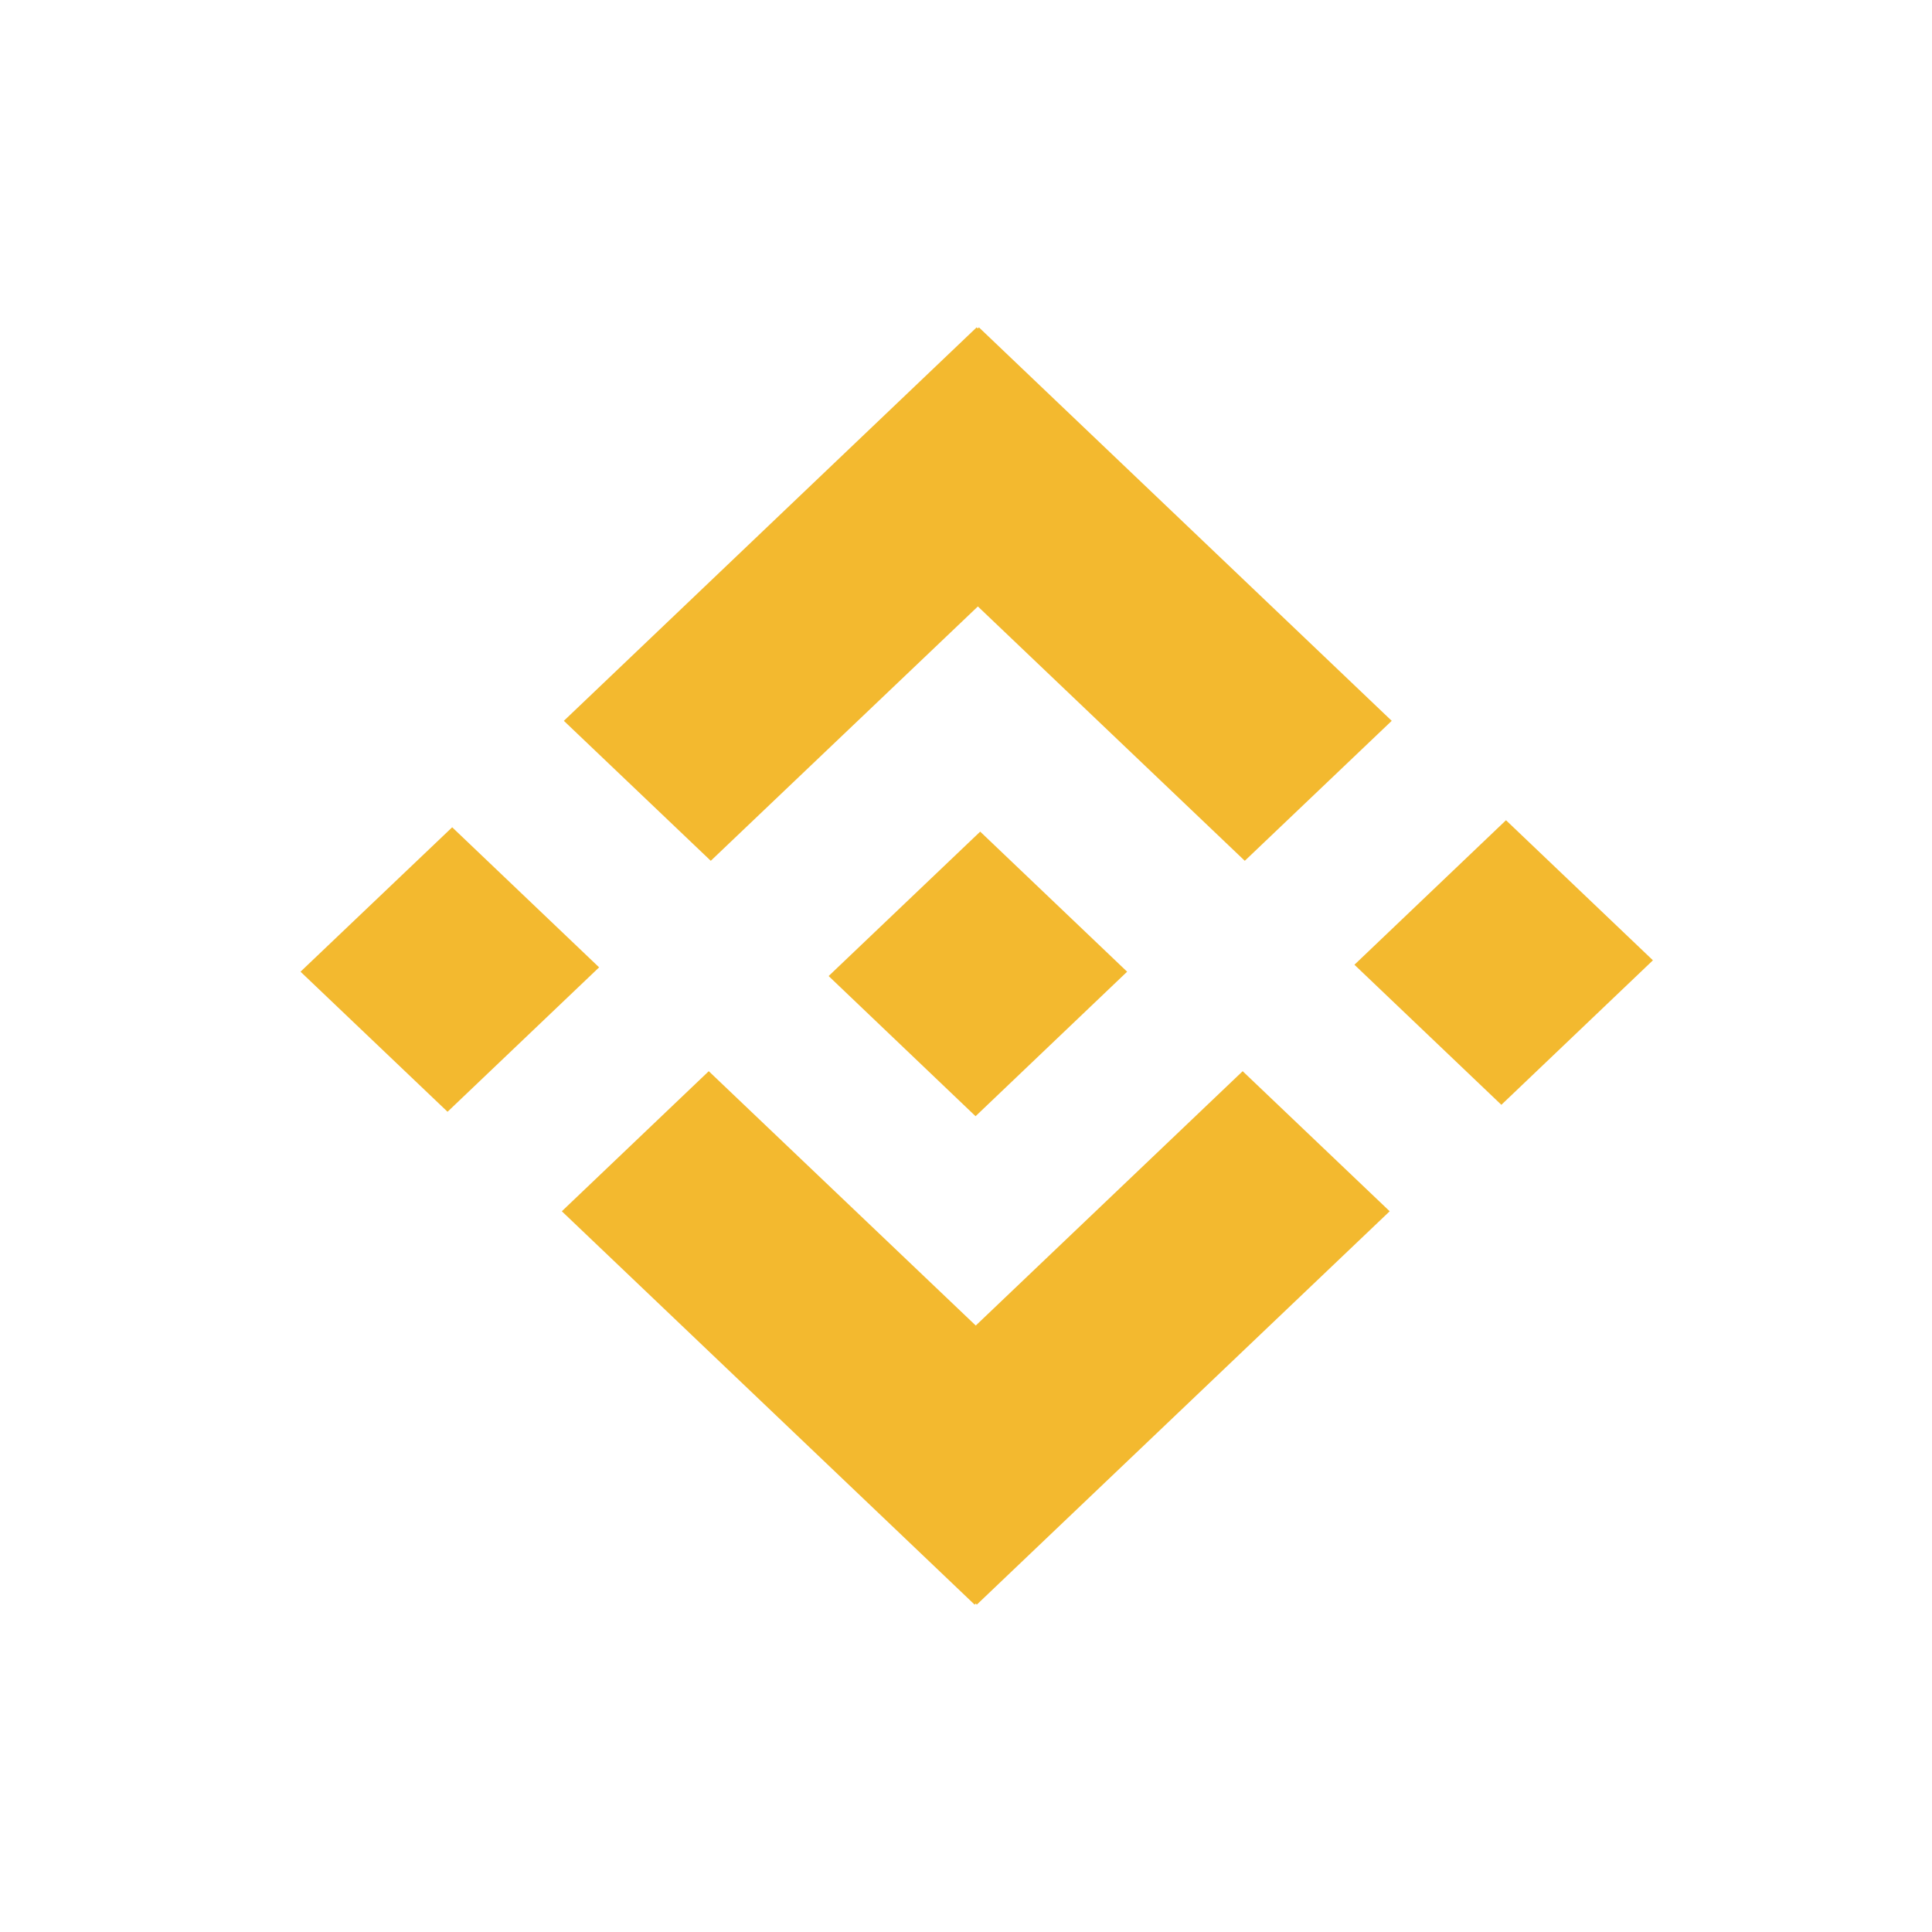 <svg width="20" height="20" viewBox="0 0 20 20" fill="none" xmlns="http://www.w3.org/2000/svg">
<path fill-rule="evenodd" clip-rule="evenodd" d="M4.633 11.509L3.111 10.059L4.681 8.564L6.202 10.014L4.633 11.509ZM12.886 8.911L10.123 6.278L7.358 8.911L5.837 7.462L10.11 3.389L10.122 3.4L10.134 3.389L14.407 7.462L12.886 8.911ZM10.112 16.611L10.101 16.6L10.089 16.611L5.816 12.539L7.337 11.089L10.101 13.722L12.864 11.089L14.386 12.539L10.112 16.611ZM10.099 11.555L8.578 10.104L10.147 8.609L11.668 10.059L10.099 11.555ZM15.542 11.437L14.021 9.987L15.59 8.491L17.111 9.941L15.542 11.437Z" fill="#F3B92F"/>
</svg>
